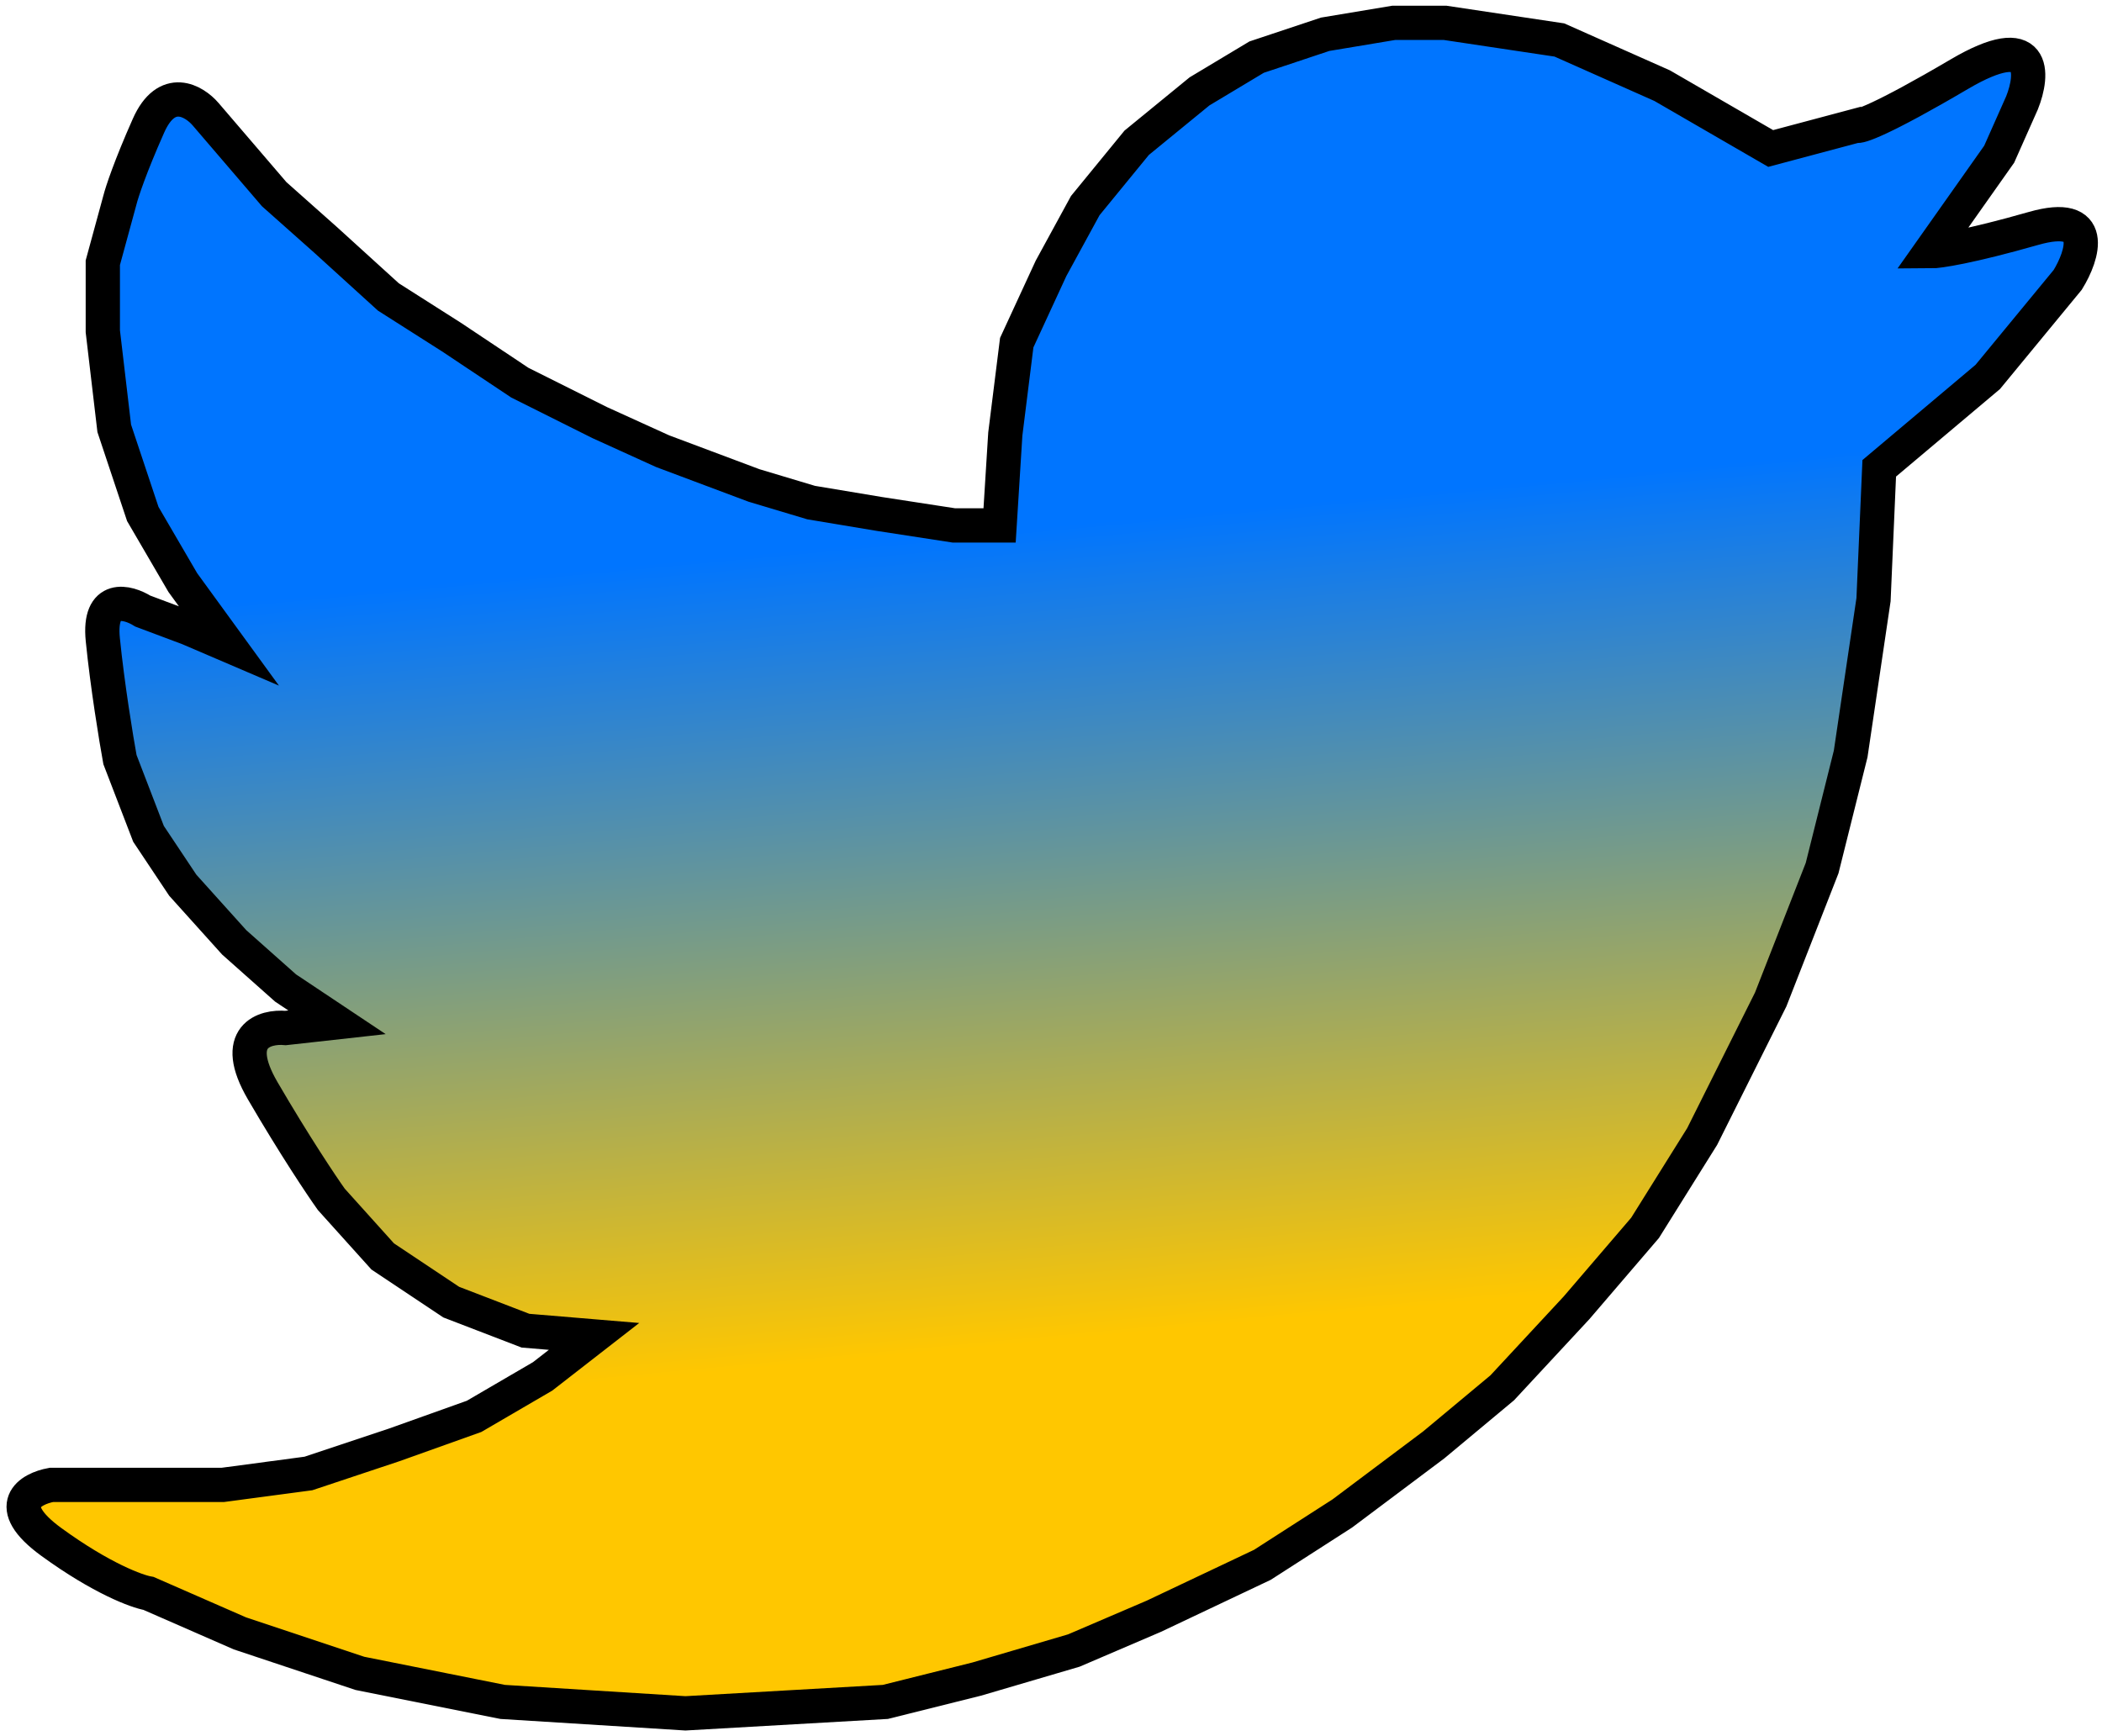 <svg width="184" height="152" viewBox="0 0 184 152" fill="none" xmlns="http://www.w3.org/2000/svg">
    <path d="M126.5 2H122L116 3L110 5L105 8L99.5 12.5L95 18L92 23.5L89 30L88 38L87.5 46H83.5L77 45L71 44L66 42.5L58 39.5L52.5 37L45.5 33.5L39.5 29.5L34 26L28.5 21L24 17L18 10C17 8.833 14.6 7.4 13 11C11.4 14.6 10.667 16.833 10.5 17.5L9 23V29L10 37.5L12.5 45L16 51L20 56.5L16.5 55L12.5 53.5C11.167 52.667 8.6 52 9 56C9.4 60 10.167 64.667 10.5 66.5L13 73L16 77.5L20.5 82.5L25 86.5L29.5 89.5L25 90C23.167 89.833 20.2 90.7 23 95.5C25.8 100.3 28.167 103.833 29 105L33.5 110L39.5 114L46 116.5L52 117L47.5 120.5L41.5 124L34.5 126.5L27 129L19.5 130H10H4.5C2.667 130.333 0.1 131.8 4.5 135C8.9 138.2 12 139.333 13 139.5L21 143L31.5 146.5L44 149L60 150L77.5 149L85.5 147L94 144.5L101 141.5L110.5 137L117.5 132.5L125.5 126.5L131.5 121.5L138 114.5L144 107.5L149 99.5L155 87.5L159.5 76L162 66L164 52.5L164.5 41L174 33L181 24.5C182.333 22.333 183.6 18.4 178 20C172.4 21.6 169.667 22 169 22L175 13.5L177 9C178 6.5 178.3 2.5 171.5 6.5C164.7 10.5 162.667 11.167 162.5 11L155 13L145.5 7.5L136.5 3.5L126.5 2Z"
          fill="url(#paint0_linear)" stroke="black" stroke-width="3"/>
    <defs>
        <linearGradient id="paint0_linear" x1="92" y1="143" x2="83" y2="46.5" gradientUnits="userSpaceOnUse">
            <stop offset="0.263" stop-color="#FFC700"/>
            <stop offset="0.996" stop-color="#0075FF"/>
        </linearGradient>
    </defs>
</svg>
